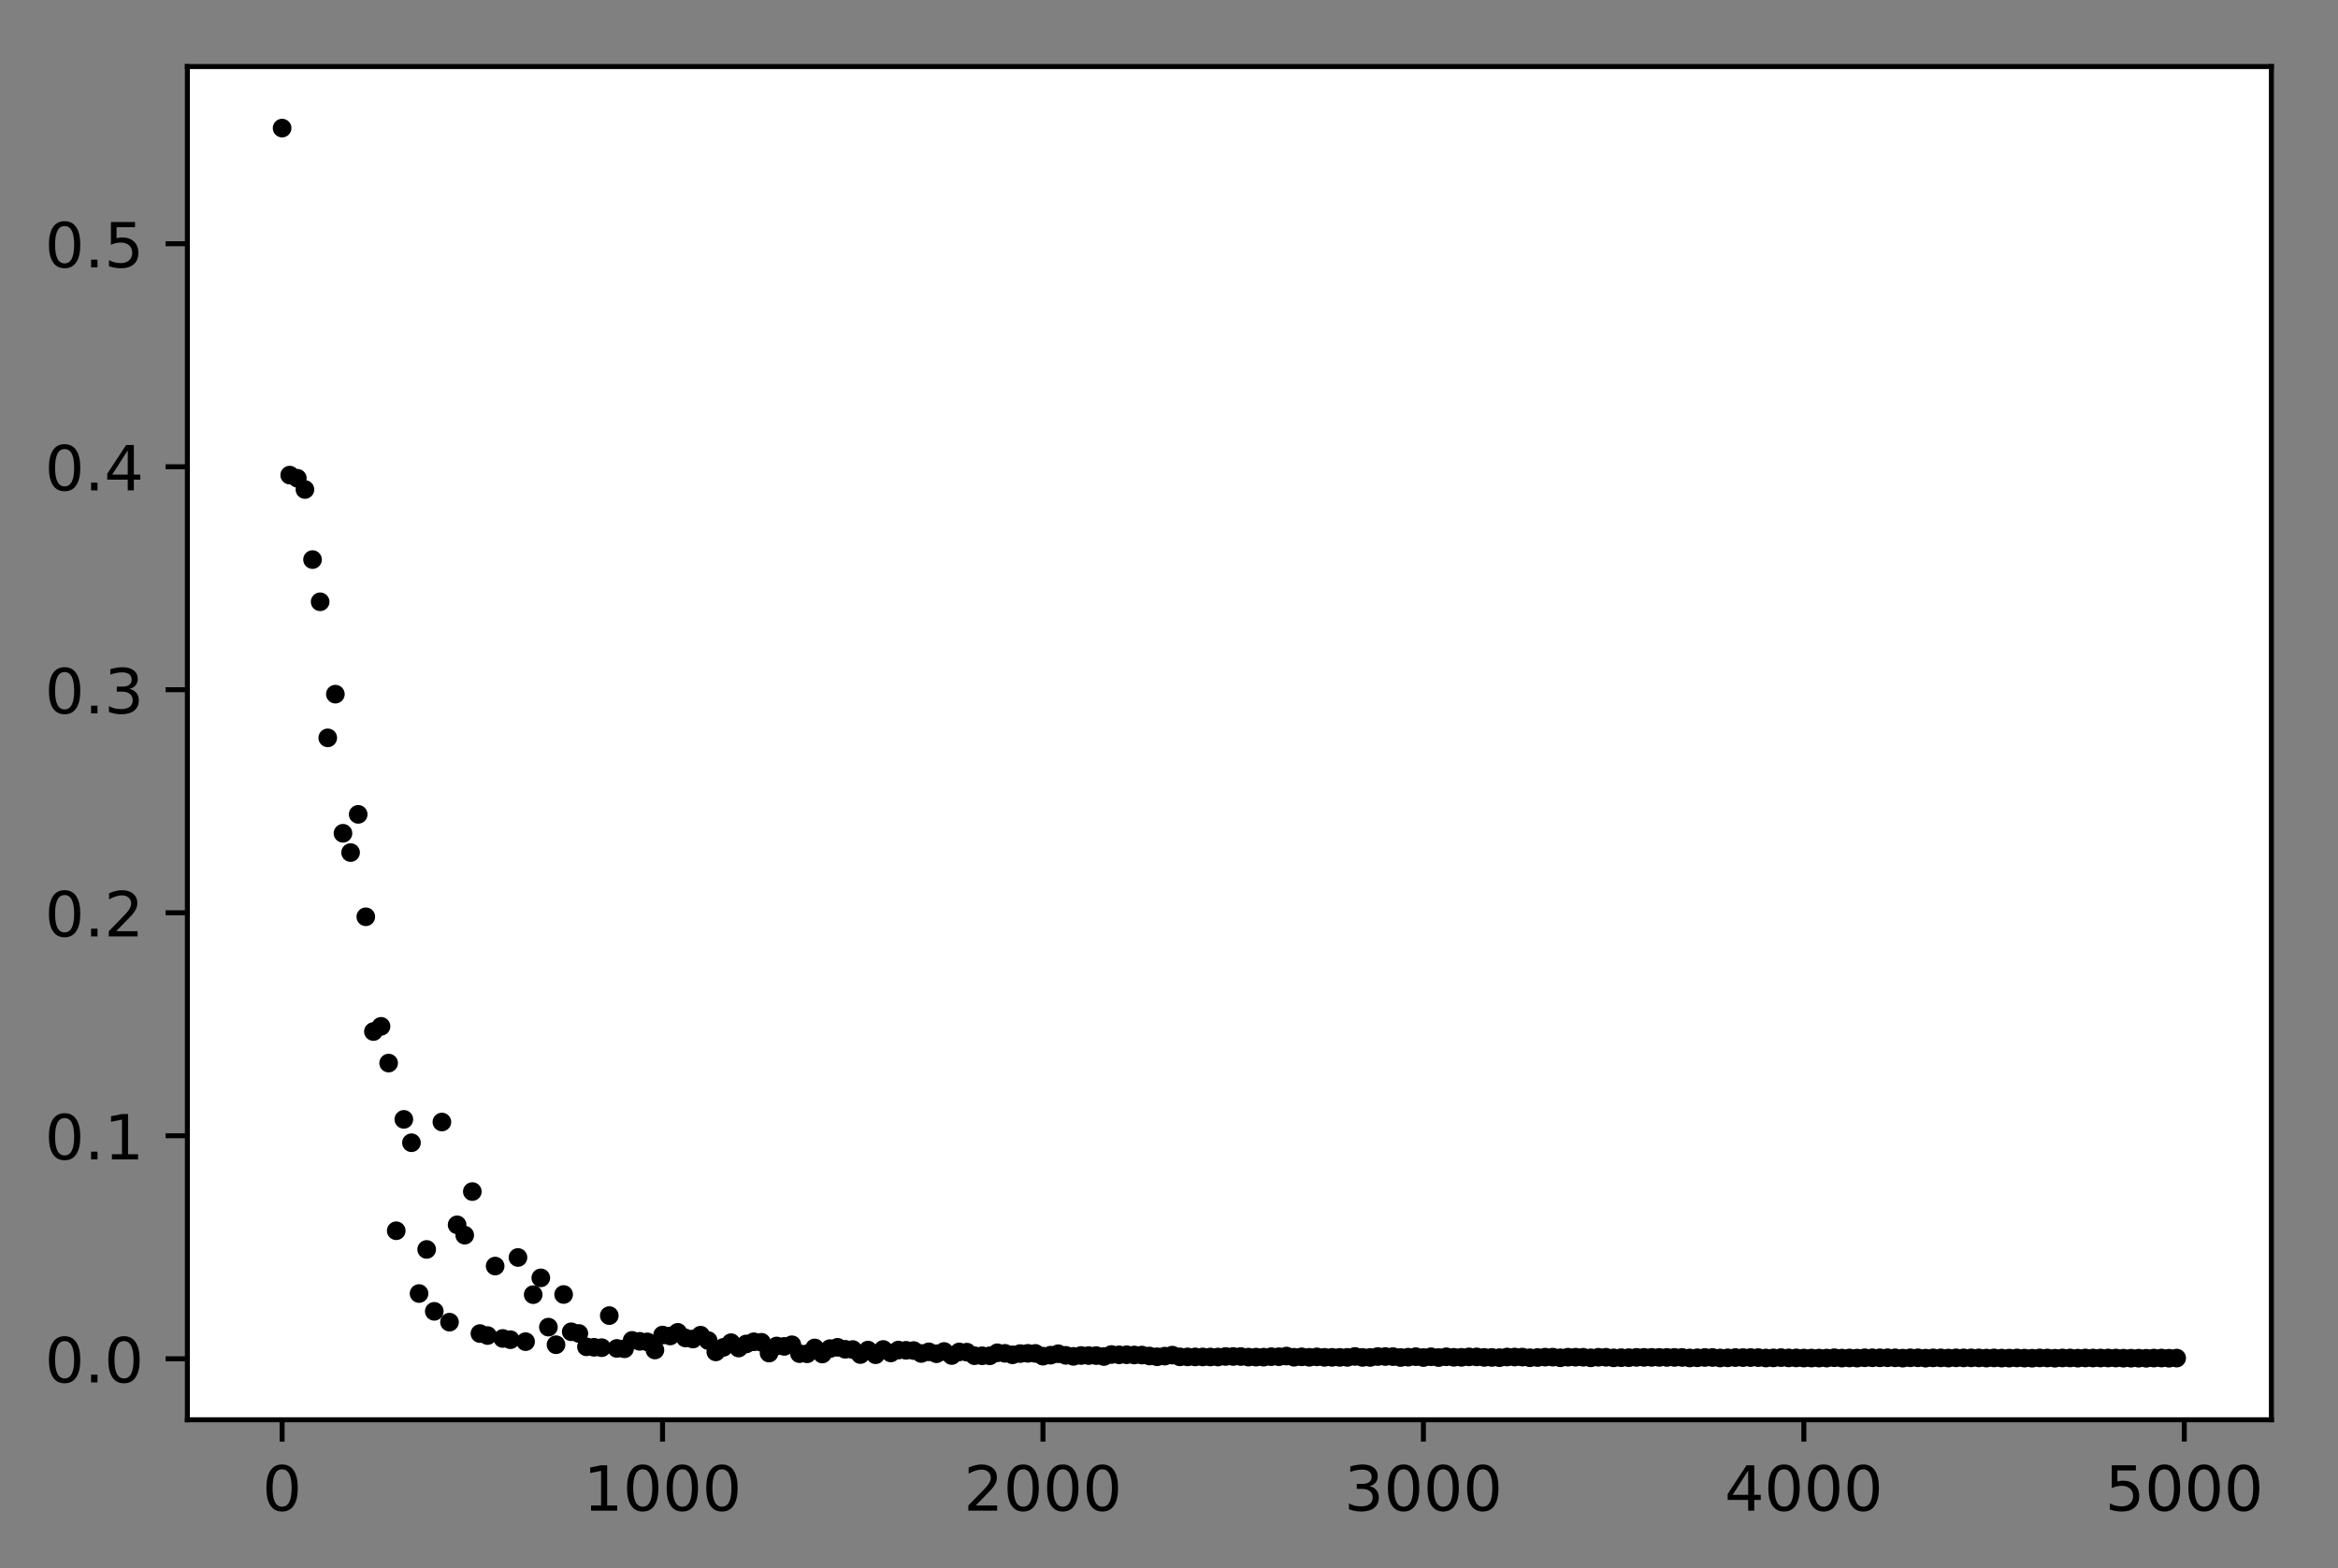 <?xml version="1.0" encoding="utf-8" standalone="no"?>
<!DOCTYPE svg PUBLIC "-//W3C//DTD SVG 1.1//EN"
  "http://www.w3.org/Graphics/SVG/1.1/DTD/svg11.dtd">
<!-- Created with matplotlib (http://matplotlib.org/) -->
<svg height="252.018pt" version="1.1" viewBox="0 0 375.603 252.018" width="375.603pt" xmlns="http://www.w3.org/2000/svg" xmlns:xlink="http://www.w3.org/1999/xlink">
 <rect x="0" y="0" width="375.603" height="252.018" fill="#808080" stroke="none"/>
 <defs>
  <style type="text/css">
*{stroke-linecap:butt;stroke-linejoin:round;}
  </style>
 </defs>
 <g id="figure_1">
  <g id="patch_1">
   <path d="M 0 252.018 
L 375.603 252.018 
L 375.603 0 
L 0 0 
z
" style="fill:none;"/>
  </g>
  <g id="axes_1">
   <g id="patch_2">
    <path d="M 30.103 228.14 
L 364.903 228.14 
L 364.903 10.7 
L 30.103 10.7 
z
" style="fill:#ffffff;"/>
   </g>
   <g id="matplotlib.axis_1">
    <g id="xtick_1">
     <g id="line2d_1">
      <defs>
       <path d="M 0 0 
L 0 3.5 
" id="mce29926879" style="stroke:#000000;stroke-width:0.8;"/>
      </defs>
      <g>
       <use style="stroke:#000000;stroke-width:0.8;" x="45.321" xlink:href="#mce29926879" y="228.14"/>
      </g>
     </g>
     <g id="text_1">
      <!-- 0 -->
      <defs>
       <path d="M 31.781 66.406 
Q 24.172 66.406 20.328 58.906 
Q 16.5 51.422 16.5 36.375 
Q 16.5 21.391 20.328 13.891 
Q 24.172 6.391 31.781 6.391 
Q 39.453 6.391 43.281 13.891 
Q 47.125 21.391 47.125 36.375 
Q 47.125 51.422 43.281 58.906 
Q 39.453 66.406 31.781 66.406 
z
M 31.781 74.219 
Q 44.047 74.219 50.516 64.516 
Q 56.984 54.828 56.984 36.375 
Q 56.984 17.969 50.516 8.266 
Q 44.047 -1.422 31.781 -1.422 
Q 19.531 -1.422 13.062 8.266 
Q 6.594 17.969 6.594 36.375 
Q 6.594 54.828 13.062 64.516 
Q 19.531 74.219 31.781 74.219 
z
" id="DejaVuSans-30"/>
      </defs>
      <g transform="translate(42.14 242.738)scale(0.1 -0.1)">
       <use xlink:href="#DejaVuSans-30"/>
      </g>
     </g>
    </g>
    <g id="xtick_2">
     <g id="line2d_2">
      <g>
       <use style="stroke:#000000;stroke-width:0.8;" x="106.439" xlink:href="#mce29926879" y="228.14"/>
      </g>
     </g>
     <g id="text_2">
      <!-- 1000 -->
      <defs>
       <path d="M 12.406 8.297 
L 28.516 8.297 
L 28.516 63.922 
L 10.984 60.406 
L 10.984 69.391 
L 28.422 72.906 
L 38.281 72.906 
L 38.281 8.297 
L 54.391 8.297 
L 54.391 0 
L 12.406 0 
z
" id="DejaVuSans-31"/>
      </defs>
      <g transform="translate(93.714 242.738)scale(0.1 -0.1)">
       <use xlink:href="#DejaVuSans-31"/>
       <use x="63.623" xlink:href="#DejaVuSans-30"/>
       <use x="127.246" xlink:href="#DejaVuSans-30"/>
       <use x="190.869" xlink:href="#DejaVuSans-30"/>
      </g>
     </g>
    </g>
    <g id="xtick_3">
     <g id="line2d_3">
      <g>
       <use style="stroke:#000000;stroke-width:0.8;" x="167.556" xlink:href="#mce29926879" y="228.14"/>
      </g>
     </g>
     <g id="text_3">
      <!-- 2000 -->
      <defs>
       <path d="M 19.188 8.297 
L 53.609 8.297 
L 53.609 0 
L 7.328 0 
L 7.328 8.297 
Q 12.938 14.109 22.625 23.891 
Q 32.328 33.688 34.812 36.531 
Q 39.547 41.844 41.422 45.531 
Q 43.312 49.219 43.312 52.781 
Q 43.312 58.594 39.234 62.25 
Q 35.156 65.922 28.609 65.922 
Q 23.969 65.922 18.812 64.312 
Q 13.672 62.703 7.812 59.422 
L 7.812 69.391 
Q 13.766 71.781 18.938 73 
Q 24.125 74.219 28.422 74.219 
Q 39.75 74.219 46.484 68.547 
Q 53.219 62.891 53.219 53.422 
Q 53.219 48.922 51.531 44.891 
Q 49.859 40.875 45.406 35.406 
Q 44.188 33.984 37.641 27.219 
Q 31.109 20.453 19.188 8.297 
z
" id="DejaVuSans-32"/>
      </defs>
      <g transform="translate(154.831 242.738)scale(0.1 -0.1)">
       <use xlink:href="#DejaVuSans-32"/>
       <use x="63.623" xlink:href="#DejaVuSans-30"/>
       <use x="127.246" xlink:href="#DejaVuSans-30"/>
       <use x="190.869" xlink:href="#DejaVuSans-30"/>
      </g>
     </g>
    </g>
    <g id="xtick_4">
     <g id="line2d_4">
      <g>
       <use style="stroke:#000000;stroke-width:0.8;" x="228.673" xlink:href="#mce29926879" y="228.14"/>
      </g>
     </g>
     <g id="text_4">
      <!-- 3000 -->
      <defs>
       <path d="M 40.578 39.312 
Q 47.656 37.797 51.625 33 
Q 55.609 28.219 55.609 21.188 
Q 55.609 10.406 48.188 4.484 
Q 40.766 -1.422 27.094 -1.422 
Q 22.516 -1.422 17.656 -0.516 
Q 12.797 0.391 7.625 2.203 
L 7.625 11.719 
Q 11.719 9.328 16.594 8.109 
Q 21.484 6.891 26.812 6.891 
Q 36.078 6.891 40.938 10.547 
Q 45.797 14.203 45.797 21.188 
Q 45.797 27.641 41.281 31.266 
Q 36.766 34.906 28.719 34.906 
L 20.219 34.906 
L 20.219 43.016 
L 29.109 43.016 
Q 36.375 43.016 40.234 45.922 
Q 44.094 48.828 44.094 54.297 
Q 44.094 59.906 40.109 62.906 
Q 36.141 65.922 28.719 65.922 
Q 24.656 65.922 20.016 65.031 
Q 15.375 64.156 9.812 62.312 
L 9.812 71.094 
Q 15.438 72.656 20.344 73.438 
Q 25.25 74.219 29.594 74.219 
Q 40.828 74.219 47.359 69.109 
Q 53.906 64.016 53.906 55.328 
Q 53.906 49.266 50.438 45.094 
Q 46.969 40.922 40.578 39.312 
z
" id="DejaVuSans-33"/>
      </defs>
      <g transform="translate(215.948 242.738)scale(0.1 -0.1)">
       <use xlink:href="#DejaVuSans-33"/>
       <use x="63.623" xlink:href="#DejaVuSans-30"/>
       <use x="127.246" xlink:href="#DejaVuSans-30"/>
       <use x="190.869" xlink:href="#DejaVuSans-30"/>
      </g>
     </g>
    </g>
    <g id="xtick_5">
     <g id="line2d_5">
      <g>
       <use style="stroke:#000000;stroke-width:0.8;" x="289.79" xlink:href="#mce29926879" y="228.14"/>
      </g>
     </g>
     <g id="text_5">
      <!-- 4000 -->
      <defs>
       <path d="M 37.797 64.312 
L 12.891 25.391 
L 37.797 25.391 
z
M 35.203 72.906 
L 47.609 72.906 
L 47.609 25.391 
L 58.016 25.391 
L 58.016 17.188 
L 47.609 17.188 
L 47.609 0 
L 37.797 0 
L 37.797 17.188 
L 4.891 17.188 
L 4.891 26.703 
z
" id="DejaVuSans-34"/>
      </defs>
      <g transform="translate(277.065 242.738)scale(0.1 -0.1)">
       <use xlink:href="#DejaVuSans-34"/>
       <use x="63.623" xlink:href="#DejaVuSans-30"/>
       <use x="127.246" xlink:href="#DejaVuSans-30"/>
       <use x="190.869" xlink:href="#DejaVuSans-30"/>
      </g>
     </g>
    </g>
    <g id="xtick_6">
     <g id="line2d_6">
      <g>
       <use style="stroke:#000000;stroke-width:0.8;" x="350.907" xlink:href="#mce29926879" y="228.14"/>
      </g>
     </g>
     <g id="text_6">
      <!-- 5000 -->
      <defs>
       <path d="M 10.797 72.906 
L 49.516 72.906 
L 49.516 64.594 
L 19.828 64.594 
L 19.828 46.734 
Q 21.969 47.469 24.109 47.828 
Q 26.266 48.188 28.422 48.188 
Q 40.625 48.188 47.75 41.5 
Q 54.891 34.812 54.891 23.391 
Q 54.891 11.625 47.562 5.094 
Q 40.234 -1.422 26.906 -1.422 
Q 22.312 -1.422 17.547 -0.641 
Q 12.797 0.141 7.719 1.703 
L 7.719 11.625 
Q 12.109 9.234 16.797 8.062 
Q 21.484 6.891 26.703 6.891 
Q 35.156 6.891 40.078 11.328 
Q 45.016 15.766 45.016 23.391 
Q 45.016 31 40.078 35.438 
Q 35.156 39.891 26.703 39.891 
Q 22.75 39.891 18.812 39.016 
Q 14.891 38.141 10.797 36.281 
z
" id="DejaVuSans-35"/>
      </defs>
      <g transform="translate(338.182 242.738)scale(0.1 -0.1)">
       <use xlink:href="#DejaVuSans-35"/>
       <use x="63.623" xlink:href="#DejaVuSans-30"/>
       <use x="127.246" xlink:href="#DejaVuSans-30"/>
       <use x="190.869" xlink:href="#DejaVuSans-30"/>
      </g>
     </g>
    </g>
   </g>
   <g id="matplotlib.axis_2">
    <g id="ytick_1">
     <g id="line2d_7">
      <defs>
       <path d="M 0 0 
L -3.5 0 
" id="m894b78f60b" style="stroke:#000000;stroke-width:0.8;"/>
      </defs>
      <g>
       <use style="stroke:#000000;stroke-width:0.8;" x="30.103" xlink:href="#m894b78f60b" y="218.332"/>
      </g>
     </g>
     <g id="text_7">
      <!-- 0.0 -->
      <defs>
       <path d="M 10.688 12.406 
L 21 12.406 
L 21 0 
L 10.688 0 
z
" id="DejaVuSans-2e"/>
      </defs>
      <g transform="translate(7.2 222.131)scale(0.1 -0.1)">
       <use xlink:href="#DejaVuSans-30"/>
       <use x="63.623" xlink:href="#DejaVuSans-2e"/>
       <use x="95.41" xlink:href="#DejaVuSans-30"/>
      </g>
     </g>
    </g>
    <g id="ytick_2">
     <g id="line2d_8">
      <g>
       <use style="stroke:#000000;stroke-width:0.8;" x="30.103" xlink:href="#m894b78f60b" y="182.498"/>
      </g>
     </g>
     <g id="text_8">
      <!-- 0.1 -->
      <g transform="translate(7.2 186.297)scale(0.1 -0.1)">
       <use xlink:href="#DejaVuSans-30"/>
       <use x="63.623" xlink:href="#DejaVuSans-2e"/>
       <use x="95.41" xlink:href="#DejaVuSans-31"/>
      </g>
     </g>
    </g>
    <g id="ytick_3">
     <g id="line2d_9">
      <g>
       <use style="stroke:#000000;stroke-width:0.8;" x="30.103" xlink:href="#m894b78f60b" y="146.665"/>
      </g>
     </g>
     <g id="text_9">
      <!-- 0.2 -->
      <g transform="translate(7.2 150.464)scale(0.1 -0.1)">
       <use xlink:href="#DejaVuSans-30"/>
       <use x="63.623" xlink:href="#DejaVuSans-2e"/>
       <use x="95.41" xlink:href="#DejaVuSans-32"/>
      </g>
     </g>
    </g>
    <g id="ytick_4">
     <g id="line2d_10">
      <g>
       <use style="stroke:#000000;stroke-width:0.8;" x="30.103" xlink:href="#m894b78f60b" y="110.831"/>
      </g>
     </g>
     <g id="text_10">
      <!-- 0.3 -->
      <g transform="translate(7.2 114.631)scale(0.1 -0.1)">
       <use xlink:href="#DejaVuSans-30"/>
       <use x="63.623" xlink:href="#DejaVuSans-2e"/>
       <use x="95.41" xlink:href="#DejaVuSans-33"/>
      </g>
     </g>
    </g>
    <g id="ytick_5">
     <g id="line2d_11">
      <g>
       <use style="stroke:#000000;stroke-width:0.8;" x="30.103" xlink:href="#m894b78f60b" y="74.998"/>
      </g>
     </g>
     <g id="text_11">
      <!-- 0.4 -->
      <g transform="translate(7.2 78.797)scale(0.1 -0.1)">
       <use xlink:href="#DejaVuSans-30"/>
       <use x="63.623" xlink:href="#DejaVuSans-2e"/>
       <use x="95.41" xlink:href="#DejaVuSans-34"/>
      </g>
     </g>
    </g>
    <g id="ytick_6">
     <g id="line2d_12">
      <g>
       <use style="stroke:#000000;stroke-width:0.8;" x="30.103" xlink:href="#m894b78f60b" y="39.165"/>
      </g>
     </g>
     <g id="text_12">
      <!-- 0.5 -->
      <g transform="translate(7.2 42.964)scale(0.1 -0.1)">
       <use xlink:href="#DejaVuSans-30"/>
       <use x="63.623" xlink:href="#DejaVuSans-2e"/>
       <use x="95.41" xlink:href="#DejaVuSans-35"/>
      </g>
     </g>
    </g>
   </g>
   <g id="line2d_13">
    <defs>
     <path d="M 0 1 
C 0.265 1 0.52 0.895 0.707 0.707 
C 0.895 0.52 1 0.265 1 0 
C 1 -0.265 0.895 -0.52 0.707 -0.707 
C 0.52 -0.895 0.265 -1 0 -1 
C -0.265 -1 -0.52 -0.895 -0.707 -0.707 
C -0.895 -0.52 -1 -0.265 -1 0 
C -1 0.265 -0.895 0.52 -0.707 0.707 
C -0.52 0.895 -0.265 1 0 1 
z
" id="m53a1add321" style="stroke:#000000;"/>
    </defs>
    <g clip-path="url(#p92910f3403)">
     <use style="stroke:#000000;" x="45.321" xlink:href="#m53a1add321" y="20.584"/>
     <use style="stroke:#000000;" x="46.544" xlink:href="#m53a1add321" y="76.344"/>
     <use style="stroke:#000000;" x="47.766" xlink:href="#m53a1add321" y="76.848"/>
     <use style="stroke:#000000;" x="48.988" xlink:href="#m53a1add321" y="78.656"/>
     <use style="stroke:#000000;" x="50.211" xlink:href="#m53a1add321" y="89.917"/>
     <use style="stroke:#000000;" x="51.433" xlink:href="#m53a1add321" y="96.698"/>
     <use style="stroke:#000000;" x="52.655" xlink:href="#m53a1add321" y="118.563"/>
     <use style="stroke:#000000;" x="53.878" xlink:href="#m53a1add321" y="111.542"/>
     <use style="stroke:#000000;" x="55.1" xlink:href="#m53a1add321" y="133.895"/>
     <use style="stroke:#000000;" x="56.322" xlink:href="#m53a1add321" y="136.997"/>
     <use style="stroke:#000000;" x="57.545" xlink:href="#m53a1add321" y="130.854"/>
     <use style="stroke:#000000;" x="58.767" xlink:href="#m53a1add321" y="147.313"/>
     <use style="stroke:#000000;" x="59.989" xlink:href="#m53a1add321" y="165.753"/>
     <use style="stroke:#000000;" x="61.212" xlink:href="#m53a1add321" y="164.918"/>
     <use style="stroke:#000000;" x="62.434" xlink:href="#m53a1add321" y="170.822"/>
     <use style="stroke:#000000;" x="63.656" xlink:href="#m53a1add321" y="197.762"/>
     <use style="stroke:#000000;" x="64.879" xlink:href="#m53a1add321" y="179.866"/>
     <use style="stroke:#000000;" x="66.101" xlink:href="#m53a1add321" y="183.622"/>
     <use style="stroke:#000000;" x="67.323" xlink:href="#m53a1add321" y="207.852"/>
     <use style="stroke:#000000;" x="68.546" xlink:href="#m53a1add321" y="200.765"/>
     <use style="stroke:#000000;" x="69.768" xlink:href="#m53a1add321" y="210.711"/>
     <use style="stroke:#000000;" x="70.991" xlink:href="#m53a1add321" y="180.292"/>
     <use style="stroke:#000000;" x="72.213" xlink:href="#m53a1add321" y="212.452"/>
     <use style="stroke:#000000;" x="73.435" xlink:href="#m53a1add321" y="196.813"/>
     <use style="stroke:#000000;" x="74.658" xlink:href="#m53a1add321" y="198.475"/>
     <use style="stroke:#000000;" x="75.88" xlink:href="#m53a1add321" y="191.467"/>
     <use style="stroke:#000000;" x="77.102" xlink:href="#m53a1add321" y="214.284"/>
     <use style="stroke:#000000;" x="78.325" xlink:href="#m53a1add321" y="214.604"/>
     <use style="stroke:#000000;" x="79.547" xlink:href="#m53a1add321" y="203.437"/>
     <use style="stroke:#000000;" x="80.769" xlink:href="#m53a1add321" y="215.071"/>
     <use style="stroke:#000000;" x="81.992" xlink:href="#m53a1add321" y="215.271"/>
     <use style="stroke:#000000;" x="83.214" xlink:href="#m53a1add321" y="202.059"/>
     <use style="stroke:#000000;" x="84.436" xlink:href="#m53a1add321" y="215.583"/>
     <use style="stroke:#000000;" x="85.659" xlink:href="#m53a1add321" y="208.031"/>
     <use style="stroke:#000000;" x="86.881" xlink:href="#m53a1add321" y="205.333"/>
     <use style="stroke:#000000;" x="88.103" xlink:href="#m53a1add321" y="213.249"/>
     <use style="stroke:#000000;" x="89.326" xlink:href="#m53a1add321" y="216.079"/>
     <use style="stroke:#000000;" x="90.548" xlink:href="#m53a1add321" y="208.006"/>
     <use style="stroke:#000000;" x="91.77" xlink:href="#m53a1add321" y="213.996"/>
     <use style="stroke:#000000;" x="92.993" xlink:href="#m53a1add321" y="214.266"/>
     <use style="stroke:#000000;" x="94.215" xlink:href="#m53a1add321" y="216.415"/>
     <use style="stroke:#000000;" x="95.437" xlink:href="#m53a1add321" y="216.49"/>
     <use style="stroke:#000000;" x="96.66" xlink:href="#m53a1add321" y="216.552"/>
     <use style="stroke:#000000;" x="97.882" xlink:href="#m53a1add321" y="211.397"/>
     <use style="stroke:#000000;" x="99.104" xlink:href="#m53a1add321" y="216.672"/>
     <use style="stroke:#000000;" x="100.327" xlink:href="#m53a1add321" y="216.73"/>
     <use style="stroke:#000000;" x="101.549" xlink:href="#m53a1add321" y="215.383"/>
     <use style="stroke:#000000;" x="102.771" xlink:href="#m53a1add321" y="215.534"/>
     <use style="stroke:#000000;" x="103.994" xlink:href="#m53a1add321" y="215.62"/>
     <use style="stroke:#000000;" x="105.216" xlink:href="#m53a1add321" y="216.926"/>
     <use style="stroke:#000000;" x="106.439" xlink:href="#m53a1add321" y="214.522"/>
     <use style="stroke:#000000;" x="107.661" xlink:href="#m53a1add321" y="214.673"/>
     <use style="stroke:#000000;" x="108.883" xlink:href="#m53a1add321" y="214.087"/>
     <use style="stroke:#000000;" x="110.106" xlink:href="#m53a1add321" y="214.992"/>
     <use style="stroke:#000000;" x="111.328" xlink:href="#m53a1add321" y="215.163"/>
     <use style="stroke:#000000;" x="112.55" xlink:href="#m53a1add321" y="214.545"/>
     <use style="stroke:#000000;" x="113.773" xlink:href="#m53a1add321" y="215.412"/>
     <use style="stroke:#000000;" x="114.995" xlink:href="#m53a1add321" y="217.232"/>
     <use style="stroke:#000000;" x="116.217" xlink:href="#m53a1add321" y="216.502"/>
     <use style="stroke:#000000;" x="117.44" xlink:href="#m53a1add321" y="215.749"/>
     <use style="stroke:#000000;" x="118.662" xlink:href="#m53a1add321" y="216.611"/>
     <use style="stroke:#000000;" x="119.884" xlink:href="#m53a1add321" y="215.953"/>
     <use style="stroke:#000000;" x="121.107" xlink:href="#m53a1add321" y="215.603"/>
     <use style="stroke:#000000;" x="122.329" xlink:href="#m53a1add321" y="215.685"/>
     <use style="stroke:#000000;" x="123.551" xlink:href="#m53a1add321" y="217.421"/>
     <use style="stroke:#000000;" x="124.774" xlink:href="#m53a1add321" y="216.279"/>
     <use style="stroke:#000000;" x="125.996" xlink:href="#m53a1add321" y="216.346"/>
     <use style="stroke:#000000;" x="127.218" xlink:href="#m53a1add321" y="216.084"/>
     <use style="stroke:#000000;" x="128.441" xlink:href="#m53a1add321" y="217.513"/>
     <use style="stroke:#000000;" x="129.663" xlink:href="#m53a1add321" y="217.534"/>
     <use style="stroke:#000000;" x="130.885" xlink:href="#m53a1add321" y="216.594"/>
     <use style="stroke:#000000;" x="132.108" xlink:href="#m53a1add321" y="217.571"/>
     <use style="stroke:#000000;" x="133.33" xlink:href="#m53a1add321" y="216.705"/>
     <use style="stroke:#000000;" x="134.552" xlink:href="#m53a1add321" y="216.494"/>
     <use style="stroke:#000000;" x="135.775" xlink:href="#m53a1add321" y="216.809"/>
     <use style="stroke:#000000;" x="136.997" xlink:href="#m53a1add321" y="216.853"/>
     <use style="stroke:#000000;" x="138.219" xlink:href="#m53a1add321" y="217.655"/>
     <use style="stroke:#000000;" x="139.442" xlink:href="#m53a1add321" y="216.938"/>
     <use style="stroke:#000000;" x="140.664" xlink:href="#m53a1add321" y="217.686"/>
     <use style="stroke:#000000;" x="141.886" xlink:href="#m53a1add321" y="216.839"/>
     <use style="stroke:#000000;" x="143.109" xlink:href="#m53a1add321" y="217.397"/>
     <use style="stroke:#000000;" x="144.331" xlink:href="#m53a1add321" y="216.936"/>
     <use style="stroke:#000000;" x="145.554" xlink:href="#m53a1add321" y="216.976"/>
     <use style="stroke:#000000;" x="146.776" xlink:href="#m53a1add321" y="217.015"/>
     <use style="stroke:#000000;" x="147.998" xlink:href="#m53a1add321" y="217.482"/>
     <use style="stroke:#000000;" x="149.221" xlink:href="#m53a1add321" y="217.22"/>
     <use style="stroke:#000000;" x="150.443" xlink:href="#m53a1add321" y="217.526"/>
     <use style="stroke:#000000;" x="151.665" xlink:href="#m53a1add321" y="217.163"/>
     <use style="stroke:#000000;" x="152.888" xlink:href="#m53a1add321" y="217.811"/>
     <use style="stroke:#000000;" x="154.11" xlink:href="#m53a1add321" y="217.234"/>
     <use style="stroke:#000000;" x="155.332" xlink:href="#m53a1add321" y="217.273"/>
     <use style="stroke:#000000;" x="156.555" xlink:href="#m53a1add321" y="217.842"/>
     <use style="stroke:#000000;" x="157.777" xlink:href="#m53a1add321" y="217.852"/>
     <use style="stroke:#000000;" x="158.999" xlink:href="#m53a1add321" y="217.861"/>
     <use style="stroke:#000000;" x="160.222" xlink:href="#m53a1add321" y="217.372"/>
     <use style="stroke:#000000;" x="161.444" xlink:href="#m53a1add321" y="217.462"/>
     <use style="stroke:#000000;" x="162.666" xlink:href="#m53a1add321" y="217.701"/>
     <use style="stroke:#000000;" x="163.889" xlink:href="#m53a1add321" y="217.502"/>
     <use style="stroke:#000000;" x="165.111" xlink:href="#m53a1add321" y="217.463"/>
     <use style="stroke:#000000;" x="166.333" xlink:href="#m53a1add321" y="217.474"/>
     <use style="stroke:#000000;" x="167.556" xlink:href="#m53a1add321" y="217.92"/>
     <use style="stroke:#000000;" x="168.778" xlink:href="#m53a1add321" y="217.758"/>
     <use style="stroke:#000000;" x="170" xlink:href="#m53a1add321" y="217.527"/>
     <use style="stroke:#000000;" x="171.223" xlink:href="#m53a1add321" y="217.786"/>
     <use style="stroke:#000000;" x="172.445" xlink:href="#m53a1add321" y="217.948"/>
     <use style="stroke:#000000;" x="173.667" xlink:href="#m53a1add321" y="217.812"/>
     <use style="stroke:#000000;" x="174.89" xlink:href="#m53a1add321" y="217.821"/>
     <use style="stroke:#000000;" x="176.112" xlink:href="#m53a1add321" y="217.83"/>
     <use style="stroke:#000000;" x="177.334" xlink:href="#m53a1add321" y="217.974"/>
     <use style="stroke:#000000;" x="178.557" xlink:href="#m53a1add321" y="217.651"/>
     <use style="stroke:#000000;" x="179.779" xlink:href="#m53a1add321" y="217.701"/>
     <use style="stroke:#000000;" x="181.001" xlink:href="#m53a1add321" y="217.69"/>
     <use style="stroke:#000000;" x="182.224" xlink:href="#m53a1add321" y="217.727"/>
     <use style="stroke:#000000;" x="183.446" xlink:href="#m53a1add321" y="217.738"/>
     <use style="stroke:#000000;" x="184.669" xlink:href="#m53a1add321" y="217.891"/>
     <use style="stroke:#000000;" x="185.891" xlink:href="#m53a1add321" y="218.014"/>
     <use style="stroke:#000000;" x="187.113" xlink:href="#m53a1add321" y="217.912"/>
     <use style="stroke:#000000;" x="188.336" xlink:href="#m53a1add321" y="217.75"/>
     <use style="stroke:#000000;" x="189.558" xlink:href="#m53a1add321" y="218.028"/>
     <use style="stroke:#000000;" x="190.78" xlink:href="#m53a1add321" y="218.033"/>
     <use style="stroke:#000000;" x="192.003" xlink:href="#m53a1add321" y="218.037"/>
     <use style="stroke:#000000;" x="193.225" xlink:href="#m53a1add321" y="218.042"/>
     <use style="stroke:#000000;" x="194.447" xlink:href="#m53a1add321" y="218.047"/>
     <use style="stroke:#000000;" x="195.67" xlink:href="#m53a1add321" y="218.051"/>
     <use style="stroke:#000000;" x="196.892" xlink:href="#m53a1add321" y="217.969"/>
     <use style="stroke:#000000;" x="198.114" xlink:href="#m53a1add321" y="217.968"/>
     <use style="stroke:#000000;" x="199.337" xlink:href="#m53a1add321" y="217.977"/>
     <use style="stroke:#000000;" x="200.559" xlink:href="#m53a1add321" y="218.068"/>
     <use style="stroke:#000000;" x="201.781" xlink:href="#m53a1add321" y="218.071"/>
     <use style="stroke:#000000;" x="203.004" xlink:href="#m53a1add321" y="218.075"/>
     <use style="stroke:#000000;" x="204.226" xlink:href="#m53a1add321" y="217.998"/>
     <use style="stroke:#000000;" x="205.448" xlink:href="#m53a1add321" y="218.004"/>
     <use style="stroke:#000000;" x="206.671" xlink:href="#m53a1add321" y="217.9"/>
     <use style="stroke:#000000;" x="207.893" xlink:href="#m53a1add321" y="218.09"/>
     <use style="stroke:#000000;" x="209.115" xlink:href="#m53a1add321" y="218.022"/>
     <use style="stroke:#000000;" x="210.338" xlink:href="#m53a1add321" y="218.096"/>
     <use style="stroke:#000000;" x="211.56" xlink:href="#m53a1add321" y="218.03"/>
     <use style="stroke:#000000;" x="212.782" xlink:href="#m53a1add321" y="218.103"/>
     <use style="stroke:#000000;" x="214.005" xlink:href="#m53a1add321" y="218.106"/>
     <use style="stroke:#000000;" x="215.227" xlink:href="#m53a1add321" y="218.109"/>
     <use style="stroke:#000000;" x="216.449" xlink:href="#m53a1add321" y="218.112"/>
     <use style="stroke:#000000;" x="217.672" xlink:href="#m53a1add321" y="217.963"/>
     <use style="stroke:#000000;" x="218.894" xlink:href="#m53a1add321" y="218.118"/>
     <use style="stroke:#000000;" x="220.116" xlink:href="#m53a1add321" y="218.121"/>
     <use style="stroke:#000000;" x="221.339" xlink:href="#m53a1add321" y="217.978"/>
     <use style="stroke:#000000;" x="222.561" xlink:href="#m53a1add321" y="217.978"/>
     <use style="stroke:#000000;" x="223.784" xlink:href="#m53a1add321" y="217.989"/>
     <use style="stroke:#000000;" x="225.006" xlink:href="#m53a1add321" y="218.131"/>
     <use style="stroke:#000000;" x="226.228" xlink:href="#m53a1add321" y="218.079"/>
     <use style="stroke:#000000;" x="227.451" xlink:href="#m53a1add321" y="217.999"/>
     <use style="stroke:#000000;" x="228.673" xlink:href="#m53a1add321" y="218.139"/>
     <use style="stroke:#000000;" x="229.895" xlink:href="#m53a1add321" y="218.012"/>
     <use style="stroke:#000000;" x="231.118" xlink:href="#m53a1add321" y="218.143"/>
     <use style="stroke:#000000;" x="232.34" xlink:href="#m53a1add321" y="218.016"/>
     <use style="stroke:#000000;" x="233.562" xlink:href="#m53a1add321" y="218.099"/>
     <use style="stroke:#000000;" x="234.785" xlink:href="#m53a1add321" y="218.103"/>
     <use style="stroke:#000000;" x="236.007" xlink:href="#m53a1add321" y="218.032"/>
     <use style="stroke:#000000;" x="237.229" xlink:href="#m53a1add321" y="218.037"/>
     <use style="stroke:#000000;" x="238.452" xlink:href="#m53a1add321" y="218.114"/>
     <use style="stroke:#000000;" x="239.674" xlink:href="#m53a1add321" y="218.118"/>
     <use style="stroke:#000000;" x="240.896" xlink:href="#m53a1add321" y="218.161"/>
     <use style="stroke:#000000;" x="242.119" xlink:href="#m53a1add321" y="218.053"/>
     <use style="stroke:#000000;" x="243.341" xlink:href="#m53a1add321" y="218.056"/>
     <use style="stroke:#000000;" x="244.563" xlink:href="#m53a1add321" y="218.064"/>
     <use style="stroke:#000000;" x="245.786" xlink:href="#m53a1add321" y="218.169"/>
     <use style="stroke:#000000;" x="247.008" xlink:href="#m53a1add321" y="218.133"/>
     <use style="stroke:#000000;" x="248.23" xlink:href="#m53a1add321" y="218.074"/>
     <use style="stroke:#000000;" x="249.453" xlink:href="#m53a1add321" y="218.074"/>
     <use style="stroke:#000000;" x="250.675" xlink:href="#m53a1add321" y="218.176"/>
     <use style="stroke:#000000;" x="251.897" xlink:href="#m53a1add321" y="218.082"/>
     <use style="stroke:#000000;" x="253.12" xlink:href="#m53a1add321" y="218.083"/>
     <use style="stroke:#000000;" x="254.342" xlink:href="#m53a1add321" y="218.091"/>
     <use style="stroke:#000000;" x="255.564" xlink:href="#m53a1add321" y="218.183"/>
     <use style="stroke:#000000;" x="256.787" xlink:href="#m53a1add321" y="218.092"/>
     <use style="stroke:#000000;" x="258.009" xlink:href="#m53a1add321" y="218.095"/>
     <use style="stroke:#000000;" x="259.231" xlink:href="#m53a1add321" y="218.188"/>
     <use style="stroke:#000000;" x="260.454" xlink:href="#m53a1add321" y="218.159"/>
     <use style="stroke:#000000;" x="261.676" xlink:href="#m53a1add321" y="218.159"/>
     <use style="stroke:#000000;" x="262.899" xlink:href="#m53a1add321" y="218.11"/>
     <use style="stroke:#000000;" x="264.121" xlink:href="#m53a1add321" y="218.109"/>
     <use style="stroke:#000000;" x="265.343" xlink:href="#m53a1add321" y="218.111"/>
     <use style="stroke:#000000;" x="266.566" xlink:href="#m53a1add321" y="218.114"/>
     <use style="stroke:#000000;" x="267.788" xlink:href="#m53a1add321" y="218.119"/>
     <use style="stroke:#000000;" x="269.01" xlink:href="#m53a1add321" y="218.118"/>
     <use style="stroke:#000000;" x="270.233" xlink:href="#m53a1add321" y="218.121"/>
     <use style="stroke:#000000;" x="271.455" xlink:href="#m53a1add321" y="218.202"/>
     <use style="stroke:#000000;" x="272.677" xlink:href="#m53a1add321" y="218.175"/>
     <use style="stroke:#000000;" x="273.9" xlink:href="#m53a1add321" y="218.128"/>
     <use style="stroke:#000000;" x="275.122" xlink:href="#m53a1add321" y="218.13"/>
     <use style="stroke:#000000;" x="276.344" xlink:href="#m53a1add321" y="218.207"/>
     <use style="stroke:#000000;" x="277.567" xlink:href="#m53a1add321" y="218.184"/>
     <use style="stroke:#000000;" x="278.789" xlink:href="#m53a1add321" y="218.141"/>
     <use style="stroke:#000000;" x="280.011" xlink:href="#m53a1add321" y="218.146"/>
     <use style="stroke:#000000;" x="281.234" xlink:href="#m53a1add321" y="218.141"/>
     <use style="stroke:#000000;" x="282.456" xlink:href="#m53a1add321" y="218.149"/>
     <use style="stroke:#000000;" x="283.678" xlink:href="#m53a1add321" y="218.214"/>
     <use style="stroke:#000000;" x="284.901" xlink:href="#m53a1add321" y="218.192"/>
     <use style="stroke:#000000;" x="286.123" xlink:href="#m53a1add321" y="218.149"/>
     <use style="stroke:#000000;" x="287.345" xlink:href="#m53a1add321" y="218.195"/>
     <use style="stroke:#000000;" x="288.568" xlink:href="#m53a1add321" y="218.197"/>
     <use style="stroke:#000000;" x="289.79" xlink:href="#m53a1add321" y="218.22"/>
     <use style="stroke:#000000;" x="291.012" xlink:href="#m53a1add321" y="218.221"/>
     <use style="stroke:#000000;" x="292.235" xlink:href="#m53a1add321" y="218.222"/>
     <use style="stroke:#000000;" x="293.457" xlink:href="#m53a1add321" y="218.223"/>
     <use style="stroke:#000000;" x="294.679" xlink:href="#m53a1add321" y="218.166"/>
     <use style="stroke:#000000;" x="295.902" xlink:href="#m53a1add321" y="218.225"/>
     <use style="stroke:#000000;" x="297.124" xlink:href="#m53a1add321" y="218.207"/>
     <use style="stroke:#000000;" x="298.346" xlink:href="#m53a1add321" y="218.227"/>
     <use style="stroke:#000000;" x="299.569" xlink:href="#m53a1add321" y="218.175"/>
     <use style="stroke:#000000;" x="300.791" xlink:href="#m53a1add321" y="218.177"/>
     <use style="stroke:#000000;" x="302.014" xlink:href="#m53a1add321" y="218.179"/>
     <use style="stroke:#000000;" x="303.236" xlink:href="#m53a1add321" y="218.173"/>
     <use style="stroke:#000000;" x="304.458" xlink:href="#m53a1add321" y="218.181"/>
     <use style="stroke:#000000;" x="305.681" xlink:href="#m53a1add321" y="218.233"/>
     <use style="stroke:#000000;" x="306.903" xlink:href="#m53a1add321" y="218.178"/>
     <use style="stroke:#000000;" x="308.125" xlink:href="#m53a1add321" y="218.179"/>
     <use style="stroke:#000000;" x="309.348" xlink:href="#m53a1add321" y="218.236"/>
     <use style="stroke:#000000;" x="310.57" xlink:href="#m53a1add321" y="218.189"/>
     <use style="stroke:#000000;" x="311.792" xlink:href="#m53a1add321" y="218.191"/>
     <use style="stroke:#000000;" x="313.015" xlink:href="#m53a1add321" y="218.222"/>
     <use style="stroke:#000000;" x="314.237" xlink:href="#m53a1add321" y="218.186"/>
     <use style="stroke:#000000;" x="315.459" xlink:href="#m53a1add321" y="218.193"/>
     <use style="stroke:#000000;" x="316.682" xlink:href="#m53a1add321" y="218.189"/>
     <use style="stroke:#000000;" x="317.904" xlink:href="#m53a1add321" y="218.196"/>
     <use style="stroke:#000000;" x="319.126" xlink:href="#m53a1add321" y="218.226"/>
     <use style="stroke:#000000;" x="320.349" xlink:href="#m53a1add321" y="218.199"/>
     <use style="stroke:#000000;" x="321.571" xlink:href="#m53a1add321" y="218.228"/>
     <use style="stroke:#000000;" x="322.793" xlink:href="#m53a1add321" y="218.23"/>
     <use style="stroke:#000000;" x="324.016" xlink:href="#m53a1add321" y="218.203"/>
     <use style="stroke:#000000;" x="325.238" xlink:href="#m53a1add321" y="218.231"/>
     <use style="stroke:#000000;" x="326.46" xlink:href="#m53a1add321" y="218.246"/>
     <use style="stroke:#000000;" x="327.683" xlink:href="#m53a1add321" y="218.2"/>
     <use style="stroke:#000000;" x="328.905" xlink:href="#m53a1add321" y="218.208"/>
     <use style="stroke:#000000;" x="330.127" xlink:href="#m53a1add321" y="218.249"/>
     <use style="stroke:#000000;" x="331.35" xlink:href="#m53a1add321" y="218.204"/>
     <use style="stroke:#000000;" x="332.572" xlink:href="#m53a1add321" y="218.205"/>
     <use style="stroke:#000000;" x="333.794" xlink:href="#m53a1add321" y="218.238"/>
     <use style="stroke:#000000;" x="335.017" xlink:href="#m53a1add321" y="218.207"/>
     <use style="stroke:#000000;" x="336.239" xlink:href="#m53a1add321" y="218.214"/>
     <use style="stroke:#000000;" x="337.462" xlink:href="#m53a1add321" y="218.216"/>
     <use style="stroke:#000000;" x="338.684" xlink:href="#m53a1add321" y="218.21"/>
     <use style="stroke:#000000;" x="339.906" xlink:href="#m53a1add321" y="218.218"/>
     <use style="stroke:#000000;" x="341.129" xlink:href="#m53a1add321" y="218.242"/>
     <use style="stroke:#000000;" x="342.351" xlink:href="#m53a1add321" y="218.243"/>
     <use style="stroke:#000000;" x="343.573" xlink:href="#m53a1add321" y="218.243"/>
     <use style="stroke:#000000;" x="344.796" xlink:href="#m53a1add321" y="218.256"/>
     <use style="stroke:#000000;" x="346.018" xlink:href="#m53a1add321" y="218.223"/>
     <use style="stroke:#000000;" x="347.24" xlink:href="#m53a1add321" y="218.217"/>
     <use style="stroke:#000000;" x="348.463" xlink:href="#m53a1add321" y="218.247"/>
     <use style="stroke:#000000;" x="349.685" xlink:href="#m53a1add321" y="218.226"/>
    </g>
   </g>
   <g id="patch_3">
    <path d="M 30.103 228.14 
L 30.103 10.7 
" style="fill:none;stroke:#000000;stroke-linecap:square;stroke-linejoin:miter;stroke-width:0.8;"/>
   </g>
   <g id="patch_4">
    <path d="M 364.903 228.14 
L 364.903 10.7 
" style="fill:none;stroke:#000000;stroke-linecap:square;stroke-linejoin:miter;stroke-width:0.8;"/>
   </g>
   <g id="patch_5">
    <path d="M 30.103 228.14 
L 364.903 228.14 
" style="fill:none;stroke:#000000;stroke-linecap:square;stroke-linejoin:miter;stroke-width:0.8;"/>
   </g>
   <g id="patch_6">
    <path d="M 30.103 10.7 
L 364.903 10.7 
" style="fill:none;stroke:#000000;stroke-linecap:square;stroke-linejoin:miter;stroke-width:0.8;"/>
   </g>
  </g>
 </g>
 <defs>
  <clipPath id="p92910f3403">
   <rect height="217.44" width="334.8" x="30.103" y="10.7"/>
  </clipPath>
 </defs>
</svg>
